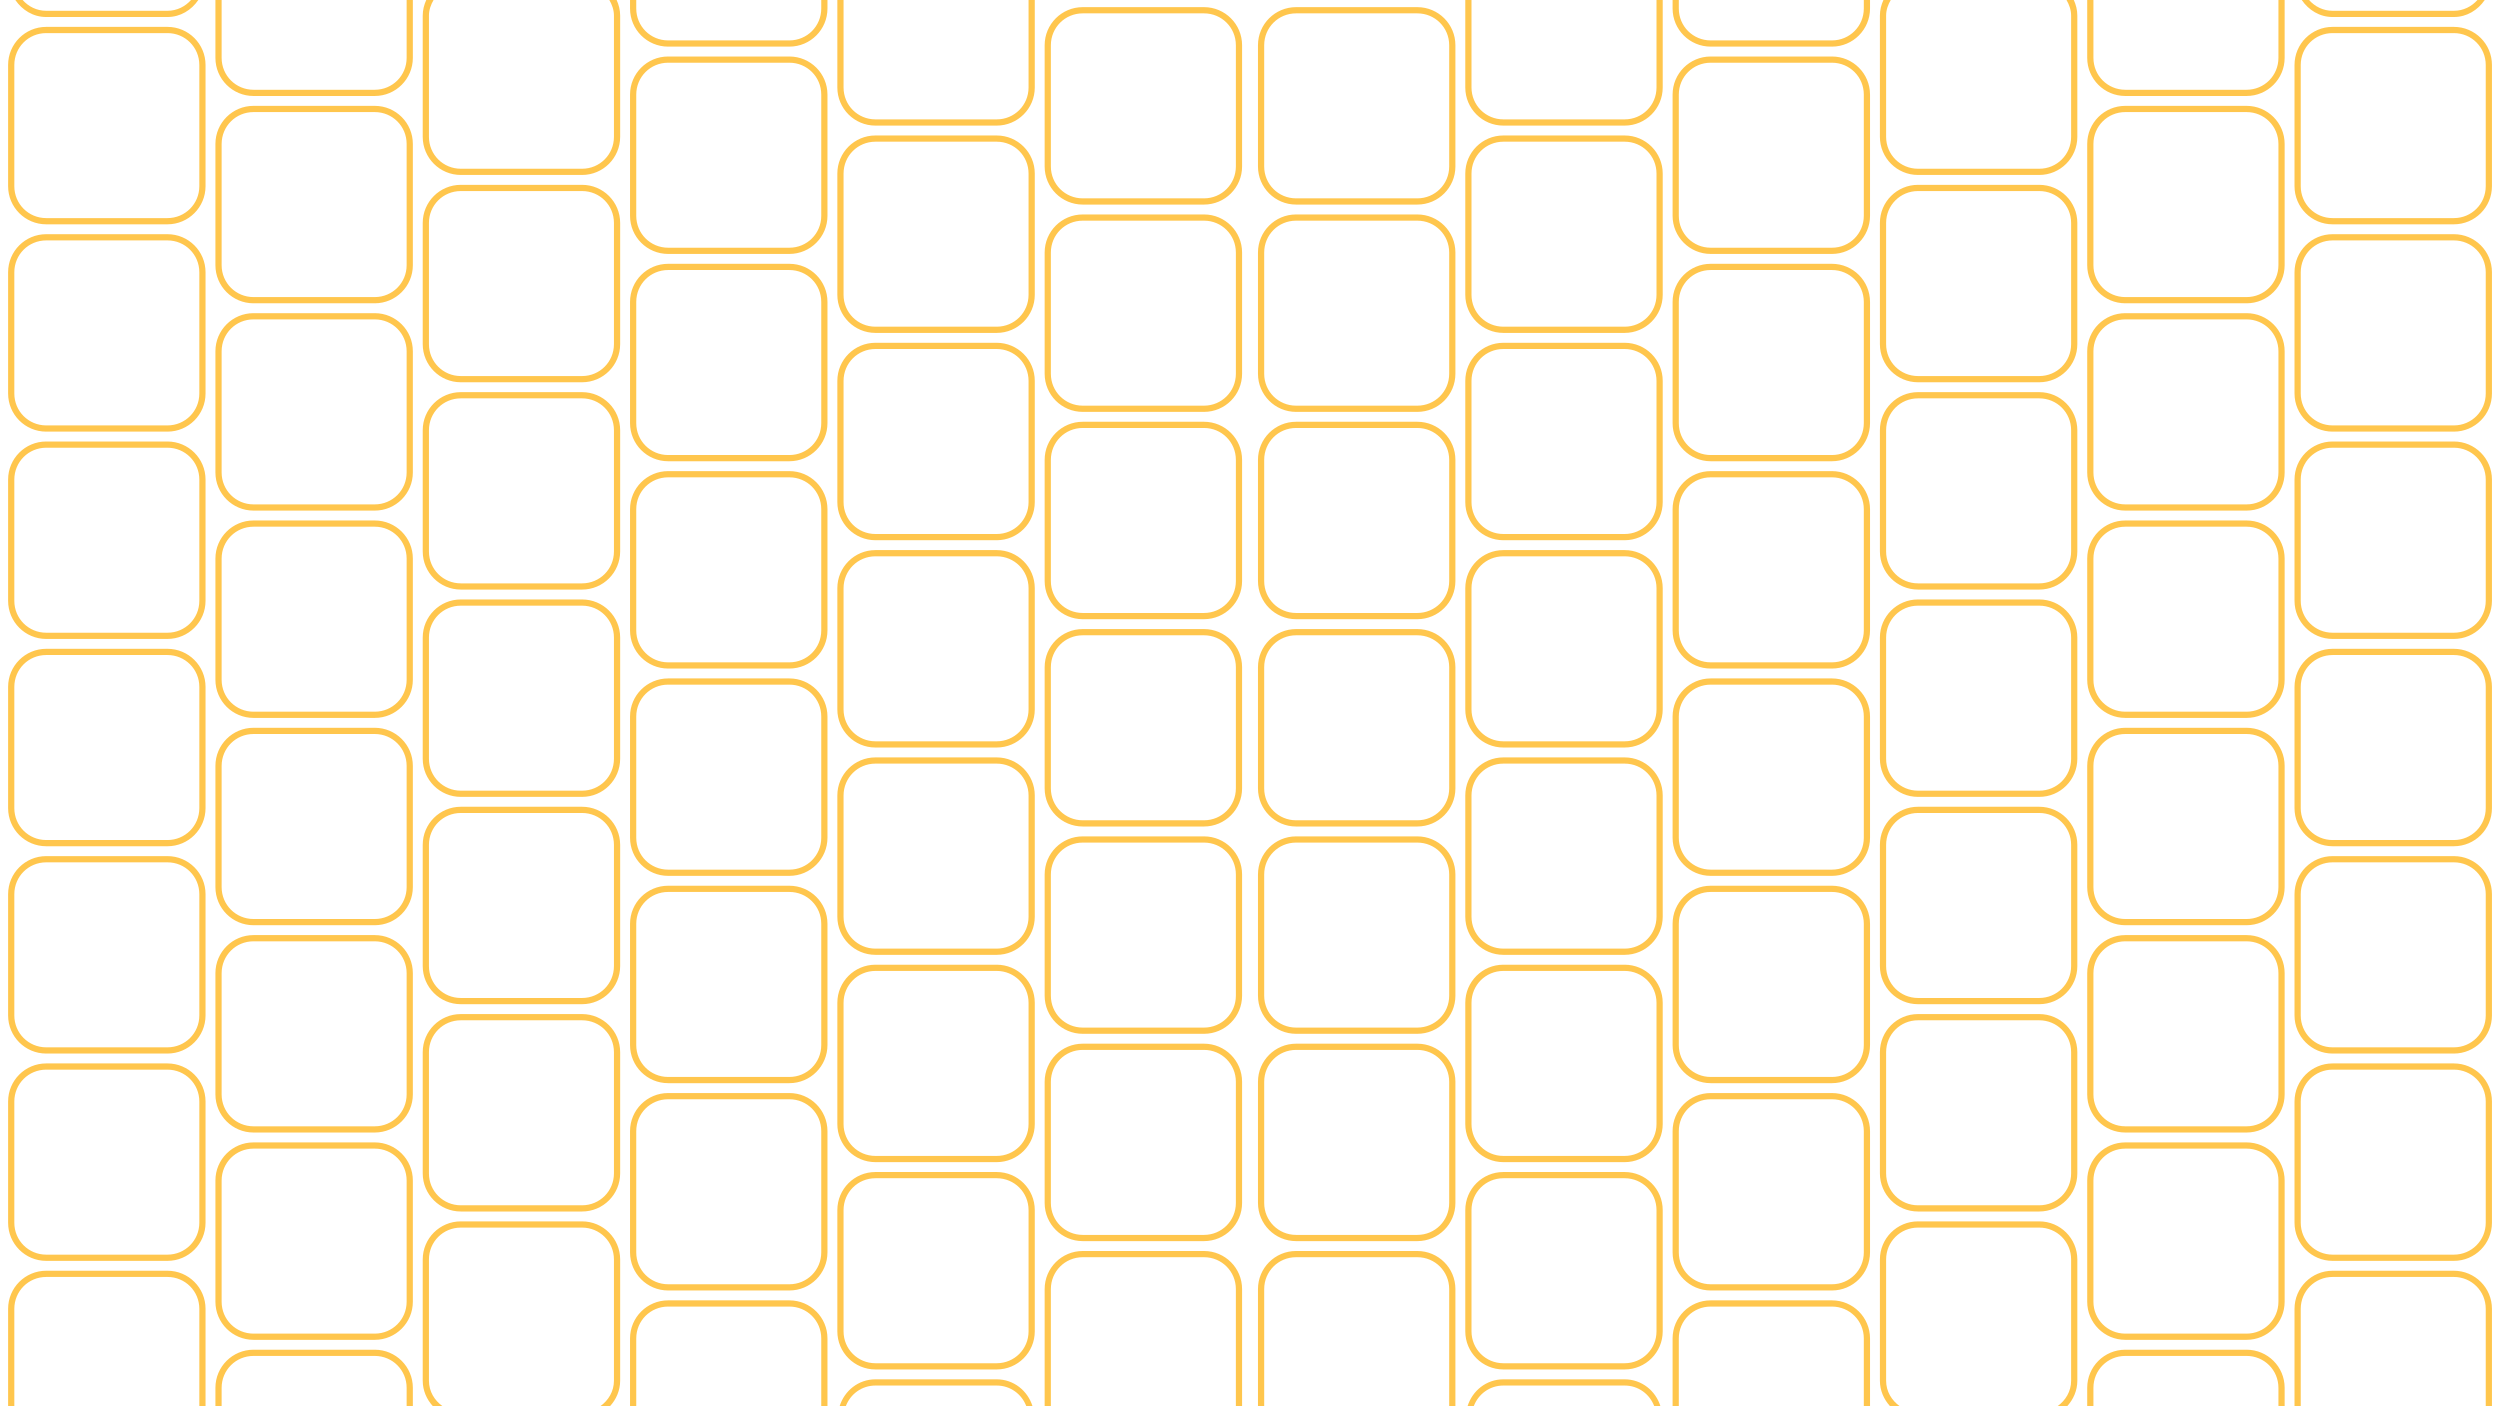 <?xml version="1.0" encoding="UTF-8" standalone="no"?>
<!-- Created with Inkscape (http://www.inkscape.org/) -->

<svg
   width="1920"
   height="1080"
   viewBox="0 0 508 285.75"
   version="1.1"
   id="svg1"
   sodipodi:docname="tilebg.svg"
   inkscape:version="1.3 (0e150ed6c4, 2023-07-21)"
   xmlns:inkscape="http://www.inkscape.org/namespaces/inkscape"
   xmlns:sodipodi="http://sodipodi.sourceforge.net/DTD/sodipodi-0.dtd"
   xmlns="http://www.w3.org/2000/svg"
   xmlns:svg="http://www.w3.org/2000/svg">
  <sodipodi:namedview
     id="namedview1"
     pagecolor="#ffffff"
     bordercolor="#999999"
     borderopacity="1"
     inkscape:showpageshadow="2"
     inkscape:pageopacity="0"
     inkscape:pagecheckerboard="0"
     inkscape:deskcolor="#d1d1d1"
     inkscape:document-units="mm"
     inkscape:zoom="0.36569515"
     inkscape:cx="1132.0905"
     inkscape:cy="605.69576"
     inkscape:window-width="1920"
     inkscape:window-height="1017"
     inkscape:window-x="-8"
     inkscape:window-y="-8"
     inkscape:window-maximized="1"
     inkscape:current-layer="layer1" />
  <defs
     id="defs1" />
  <g
     inkscape:label="Lager 1"
     inkscape:groupmode="layer"
     id="layer1">
    <g
       id="g3089"
       transform="matrix(0.775,0,0,0.775,-148.572,-71.94)"
       style="fill:#ffc64d;fill-opacity:1" />
    <g
       id="g3089-8"
       transform="matrix(-0.775,0,0,0.775,640.968,-68.359)"
       style="fill:#ffc64d;fill-opacity:1">
      <path
         id="use3089-8"
         style="color:#000000;fill:#ffc64d;fill-opacity:1;stroke-width:2.624;-inkscape-stroke:none"
         d="M 823.04 88.203 C 821.241 90.832 818.368 92.666 814.94 92.666 L 783.152 92.666 C 779.725 92.666 776.852 90.832 775.053 88.203 L 776.967 88.203 C 778.493 89.915 780.658 91.036 783.152 91.036 L 814.94 91.036 C 817.435 91.036 819.6 89.915 821.126 88.203 L 823.04 88.203 z M 770.575 88.203 L 770.575 103.378 C 770.575 108.899 766.106 113.373 760.585 113.373 L 728.798 113.373 C 723.277 113.373 718.808 108.899 718.808 103.378 L 718.808 88.203 L 720.438 88.203 L 720.438 103.378 C 720.438 108.024 724.152 111.743 728.798 111.743 L 760.585 111.743 C 765.231 111.743 768.945 108.024 768.945 103.378 L 768.945 88.203 L 770.575 88.203 z M 715.295 88.203 C 715.865 89.46 716.22 90.831 716.22 92.302 L 716.22 124.085 C 716.22 129.606 711.751 134.079 706.231 134.079 L 674.442 134.079 C 668.922 134.079 664.453 129.606 664.453 124.085 L 664.453 92.302 C 664.453 90.831 664.808 89.46 665.378 88.203 L 667.295 88.203 C 666.593 89.429 666.083 90.776 666.083 92.302 L 666.083 124.085 C 666.083 128.73 669.797 132.449 674.442 132.449 L 706.231 132.449 C 710.876 132.449 714.59 128.73 714.59 124.085 L 714.59 92.302 C 714.59 90.776 714.08 89.429 713.378 88.203 L 715.295 88.203 z M 661.865 88.203 L 661.865 90.436 C 661.865 95.957 657.397 100.431 651.876 100.431 L 620.088 100.431 C 614.567 100.431 610.099 95.957 610.099 90.436 L 610.099 88.203 L 611.728 88.203 L 611.728 90.436 C 611.728 95.082 615.442 98.801 620.088 98.801 L 651.876 98.801 C 656.522 98.801 660.235 95.082 660.235 90.436 L 660.235 88.203 L 661.865 88.203 z M 607.51 88.203 L 607.51 111.143 C 607.51 116.664 603.041 121.138 597.521 121.138 L 565.733 121.138 C 560.212 121.138 555.743 116.664 555.743 111.143 L 555.743 88.203 L 557.374 88.203 L 557.374 111.143 C 557.374 115.789 561.087 119.508 565.733 119.508 L 597.521 119.508 C 602.166 119.508 605.88 115.789 605.88 111.143 L 605.88 88.203 L 607.51 88.203 z M 442.868 88.203 L 442.868 111.143 C 442.868 116.664 438.399 121.138 432.878 121.138 L 401.091 121.138 C 395.57 121.138 391.101 116.664 391.101 111.143 L 391.101 88.203 L 392.731 88.203 L 392.731 111.143 C 392.731 115.789 396.445 119.508 401.091 119.508 L 432.878 119.508 C 437.524 119.508 441.238 115.789 441.238 111.143 L 441.238 88.203 L 442.868 88.203 z M 388.513 88.203 L 388.513 90.436 C 388.513 95.957 384.044 100.431 378.523 100.431 L 346.735 100.431 C 341.214 100.431 336.746 95.957 336.746 90.436 L 336.746 88.203 L 338.376 88.203 L 338.376 90.436 C 338.376 95.082 342.09 98.801 346.735 98.801 L 378.523 98.801 C 383.169 98.801 386.883 95.082 386.883 90.436 L 386.883 88.203 L 388.513 88.203 z M 333.233 88.203 C 333.803 89.46 334.158 90.831 334.158 92.302 L 334.158 124.085 C 334.158 129.606 329.69 134.079 324.169 134.079 L 292.381 134.079 C 286.86 134.079 282.392 129.606 282.392 124.085 L 282.392 92.302 C 282.392 90.831 282.747 89.46 283.316 88.203 L 285.233 88.203 C 284.531 89.429 284.021 90.776 284.021 92.302 L 284.021 124.085 C 284.021 128.73 287.735 132.449 292.381 132.449 L 324.169 132.449 C 328.815 132.449 332.528 128.73 332.528 124.085 L 332.528 92.302 C 332.528 90.776 332.018 89.429 331.316 88.203 L 333.233 88.203 z M 279.803 88.203 L 279.803 103.378 C 279.803 108.899 275.334 113.373 269.813 113.373 L 238.026 113.373 C 232.505 113.373 228.036 108.899 228.036 103.378 L 228.036 88.203 L 229.666 88.203 L 229.666 103.378 C 229.666 108.024 233.38 111.743 238.026 111.743 L 269.813 111.743 C 274.459 111.743 278.173 108.024 278.173 103.378 L 278.173 88.203 L 279.803 88.203 z M 223.558 88.203 C 221.759 90.832 218.886 92.666 215.459 92.666 L 183.671 92.666 C 180.243 92.666 177.37 90.832 175.571 88.203 L 177.485 88.203 C 179.011 89.915 181.176 91.036 183.671 91.036 L 215.459 91.036 C 217.953 91.036 220.118 89.915 221.644 88.203 L 223.558 88.203 z M 543.166 90.077 C 548.687 90.077 553.155 94.546 553.155 100.067 L 553.155 131.85 C 553.155 137.371 548.687 141.844 543.166 141.844 L 511.378 141.844 C 505.857 141.844 501.389 137.371 501.389 131.85 L 501.389 100.067 C 501.389 94.546 505.857 90.077 511.378 90.077 L 543.166 90.077 z M 487.233 90.077 C 492.754 90.077 497.223 94.546 497.223 100.067 L 497.223 131.85 C 497.223 137.371 492.754 141.844 487.233 141.844 L 455.445 141.844 C 449.924 141.844 445.456 137.371 445.456 131.85 L 445.456 100.067 C 445.456 94.546 449.924 90.077 455.445 90.077 L 487.233 90.077 z M 543.166 91.708 L 511.378 91.708 C 506.732 91.708 503.018 95.421 503.018 100.067 L 503.018 131.85 C 503.018 136.496 506.732 140.214 511.378 140.214 L 543.166 140.214 C 547.812 140.214 551.525 136.496 551.525 131.85 L 551.525 100.067 C 551.525 95.421 547.812 91.708 543.166 91.708 z M 487.233 91.708 L 455.445 91.708 C 450.8 91.708 447.086 95.421 447.086 100.067 L 447.086 131.85 C 447.086 136.496 450.8 140.214 455.445 140.214 L 487.233 140.214 C 491.879 140.214 495.593 136.496 495.593 131.85 L 495.593 100.067 C 495.593 95.421 491.879 91.708 487.233 91.708 z M 814.94 95.254 C 820.461 95.254 824.93 99.723 824.93 105.243 L 824.93 137.026 C 824.93 142.547 820.461 147.021 814.94 147.021 L 783.152 147.021 C 777.632 147.021 773.163 142.547 773.163 137.026 L 773.163 105.243 C 773.163 99.723 777.632 95.254 783.152 95.254 L 814.94 95.254 z M 215.459 95.254 C 220.98 95.254 225.448 99.723 225.448 105.243 L 225.448 137.026 C 225.448 142.547 220.98 147.021 215.459 147.021 L 183.671 147.021 C 178.15 147.021 173.682 142.547 173.682 137.026 L 173.682 105.243 C 173.682 99.723 178.15 95.254 183.671 95.254 L 215.459 95.254 z M 814.94 96.884 L 783.152 96.884 C 778.507 96.884 774.793 100.598 774.793 105.243 L 774.793 137.026 C 774.793 141.672 778.507 145.391 783.152 145.391 L 814.94 145.391 C 819.586 145.391 823.3 141.672 823.3 137.026 L 823.3 105.243 C 823.3 100.598 819.586 96.884 814.94 96.884 z M 215.459 96.884 L 183.671 96.884 C 179.025 96.884 175.311 100.598 175.311 105.243 L 175.311 137.026 C 175.311 141.672 179.025 145.391 183.671 145.391 L 215.459 145.391 C 220.104 145.391 223.818 141.672 223.818 137.026 L 223.818 105.243 C 223.818 100.598 220.104 96.884 215.459 96.884 z M 651.876 103.019 C 657.397 103.019 661.865 107.488 661.865 113.009 L 661.865 144.792 C 661.865 150.312 657.397 154.786 651.876 154.786 L 620.088 154.786 C 614.567 154.786 610.099 150.312 610.099 144.792 L 610.099 113.009 C 610.099 107.488 614.567 103.019 620.088 103.019 L 651.876 103.019 z M 378.523 103.019 C 384.044 103.019 388.513 107.488 388.513 113.009 L 388.513 144.792 C 388.513 150.312 384.044 154.786 378.523 154.786 L 346.735 154.786 C 341.214 154.786 336.746 150.312 336.746 144.792 L 336.746 113.009 C 336.746 107.488 341.214 103.019 346.735 103.019 L 378.523 103.019 z M 651.876 104.649 L 620.088 104.649 C 615.442 104.649 611.728 108.363 611.728 113.009 L 611.728 144.792 C 611.728 149.437 615.442 153.156 620.088 153.156 L 651.876 153.156 C 656.522 153.156 660.235 149.437 660.235 144.792 L 660.235 113.009 C 660.235 108.363 656.522 104.649 651.876 104.649 z M 378.523 104.649 L 346.735 104.649 C 342.09 104.649 338.376 108.363 338.376 113.009 L 338.376 144.792 C 338.376 149.437 342.09 153.156 346.735 153.156 L 378.523 153.156 C 383.169 153.156 386.883 149.437 386.883 144.792 L 386.883 113.009 C 386.883 108.363 383.169 104.649 378.523 104.649 z M 760.585 115.961 C 766.106 115.961 770.575 120.429 770.575 125.95 L 770.575 157.733 C 770.575 163.254 766.106 167.728 760.585 167.728 L 728.798 167.728 C 723.277 167.728 718.808 163.254 718.808 157.733 L 718.808 125.95 C 718.808 120.429 723.277 115.961 728.798 115.961 L 760.585 115.961 z M 269.813 115.961 C 275.334 115.961 279.803 120.429 279.803 125.95 L 279.803 157.733 C 279.803 163.254 275.334 167.728 269.813 167.728 L 238.026 167.728 C 232.505 167.728 228.036 163.254 228.036 157.733 L 228.036 125.95 C 228.036 120.429 232.505 115.961 238.026 115.961 L 269.813 115.961 z M 760.585 117.591 L 728.798 117.591 C 724.152 117.591 720.438 121.305 720.438 125.95 L 720.438 157.733 C 720.438 162.379 724.152 166.098 728.798 166.098 L 760.585 166.098 C 765.231 166.098 768.945 162.379 768.945 157.733 L 768.945 125.95 C 768.945 121.305 765.231 117.591 760.585 117.591 z M 269.813 117.591 L 238.026 117.591 C 233.38 117.591 229.666 121.305 229.666 125.95 L 229.666 157.733 C 229.666 162.379 233.38 166.098 238.026 166.098 L 269.813 166.098 C 274.459 166.098 278.173 162.379 278.173 157.733 L 278.173 125.95 C 278.173 121.305 274.459 117.591 269.813 117.591 z M 597.521 123.726 C 603.041 123.726 607.51 128.195 607.51 133.716 L 607.51 165.498 C 607.51 171.019 603.041 175.493 597.521 175.493 L 565.733 175.493 C 560.212 175.493 555.743 171.019 555.743 165.498 L 555.743 133.716 C 555.743 128.195 560.212 123.726 565.733 123.726 L 597.521 123.726 z M 432.878 123.726 C 438.399 123.726 442.868 128.195 442.868 133.716 L 442.868 165.498 C 442.868 171.019 438.399 175.493 432.878 175.493 L 401.091 175.493 C 395.57 175.493 391.101 171.019 391.101 165.498 L 391.101 133.716 C 391.101 128.195 395.57 123.726 401.091 123.726 L 432.878 123.726 z M 597.521 125.356 L 565.733 125.356 C 561.087 125.356 557.374 129.07 557.374 133.716 L 557.374 165.498 C 557.374 170.144 561.087 173.863 565.733 173.863 L 597.521 173.863 C 602.166 173.863 605.88 170.144 605.88 165.498 L 605.88 133.716 C 605.88 129.07 602.166 125.356 597.521 125.356 z M 432.878 125.356 L 401.091 125.356 C 396.445 125.356 392.731 129.07 392.731 133.716 L 392.731 165.498 C 392.731 170.144 396.445 173.863 401.091 173.863 L 432.878 173.863 C 437.524 173.863 441.238 170.144 441.238 165.498 L 441.238 133.716 C 441.238 129.07 437.524 125.356 432.878 125.356 z M 706.231 136.668 C 711.751 136.668 716.22 141.136 716.22 146.657 L 716.22 178.439 C 716.22 183.96 711.751 188.434 706.231 188.434 L 674.442 188.434 C 668.922 188.434 664.453 183.96 664.453 178.439 L 664.453 146.657 C 664.453 141.136 668.922 136.668 674.442 136.668 L 706.231 136.668 z M 324.169 136.668 C 329.69 136.668 334.158 141.136 334.158 146.657 L 334.158 178.439 C 334.158 183.96 329.69 188.434 324.169 188.434 L 292.381 188.434 C 286.86 188.434 282.392 183.96 282.392 178.439 L 282.392 146.657 C 282.392 141.136 286.86 136.668 292.381 136.668 L 324.169 136.668 z M 706.231 138.298 L 674.442 138.298 C 669.797 138.298 666.083 142.011 666.083 146.657 L 666.083 178.439 C 666.083 183.085 669.797 186.804 674.442 186.804 L 706.231 186.804 C 710.876 186.804 714.59 183.085 714.59 178.439 L 714.59 146.657 C 714.59 142.011 710.876 138.298 706.231 138.298 z M 324.169 138.298 L 292.381 138.298 C 287.735 138.298 284.021 142.011 284.021 146.657 L 284.021 178.439 C 284.021 183.085 287.735 186.804 292.381 186.804 L 324.169 186.804 C 328.815 186.804 332.528 183.085 332.528 178.439 L 332.528 146.657 C 332.528 142.011 328.815 138.298 324.169 138.298 z M 543.166 144.433 C 548.687 144.433 553.155 148.901 553.155 154.422 L 553.155 186.205 C 553.155 191.726 548.687 196.199 543.166 196.199 L 511.378 196.199 C 505.857 196.199 501.389 191.726 501.389 186.205 L 501.389 154.422 C 501.389 148.901 505.857 144.433 511.378 144.433 L 543.166 144.433 z M 487.233 144.433 C 492.754 144.433 497.223 148.901 497.223 154.422 L 497.223 186.205 C 497.223 191.726 492.754 196.199 487.233 196.199 L 455.445 196.199 C 449.924 196.199 445.456 191.726 445.456 186.205 L 445.456 154.422 C 445.456 148.901 449.924 144.433 455.445 144.433 L 487.233 144.433 z M 543.166 146.062 L 511.378 146.062 C 506.732 146.062 503.018 149.776 503.018 154.422 L 503.018 186.205 C 503.018 190.851 506.732 194.569 511.378 194.569 L 543.166 194.569 C 547.812 194.569 551.525 190.851 551.525 186.205 L 551.525 154.422 C 551.525 149.776 547.812 146.062 543.166 146.062 z M 487.233 146.062 L 455.445 146.062 C 450.8 146.062 447.086 149.776 447.086 154.422 L 447.086 186.205 C 447.086 190.851 450.8 194.569 455.445 194.569 L 487.233 194.569 C 491.879 194.569 495.593 190.851 495.593 186.205 L 495.593 154.422 C 495.593 149.776 491.879 146.062 487.233 146.062 z M 814.94 149.609 C 820.461 149.609 824.93 154.078 824.93 159.599 L 824.93 191.382 C 824.93 196.902 820.461 201.376 814.94 201.376 L 783.152 201.376 C 777.632 201.376 773.163 196.902 773.163 191.382 L 773.163 159.599 C 773.163 154.078 777.632 149.609 783.152 149.609 L 814.94 149.609 z M 215.459 149.609 C 220.98 149.609 225.448 154.078 225.448 159.599 L 225.448 191.382 C 225.448 196.902 220.98 201.376 215.459 201.376 L 183.671 201.376 C 178.15 201.376 173.682 196.902 173.682 191.382 L 173.682 159.599 C 173.682 154.078 178.15 149.609 183.671 149.609 L 215.459 149.609 z M 814.94 151.239 L 783.152 151.239 C 778.507 151.239 774.793 154.953 774.793 159.599 L 774.793 191.382 C 774.793 196.027 778.507 199.746 783.152 199.746 L 814.94 199.746 C 819.586 199.746 823.3 196.027 823.3 191.382 L 823.3 159.599 C 823.3 154.953 819.586 151.239 814.94 151.239 z M 215.459 151.239 L 183.671 151.239 C 179.025 151.239 175.311 154.953 175.311 159.599 L 175.311 191.382 C 175.311 196.027 179.025 199.746 183.671 199.746 L 215.459 199.746 C 220.104 199.746 223.818 196.027 223.818 191.382 L 223.818 159.599 C 223.818 154.953 220.104 151.239 215.459 151.239 z M 651.876 157.374 C 657.397 157.374 661.865 161.843 661.865 167.363 L 661.865 199.146 C 661.865 204.667 657.397 209.141 651.876 209.141 L 620.088 209.141 C 614.567 209.141 610.099 204.667 610.099 199.146 L 610.099 167.363 C 610.099 161.843 614.567 157.374 620.088 157.374 L 651.876 157.374 z M 378.523 157.374 C 384.044 157.374 388.513 161.843 388.513 167.363 L 388.513 199.146 C 388.513 204.667 384.044 209.141 378.523 209.141 L 346.735 209.141 C 341.214 209.141 336.746 204.667 336.746 199.146 L 336.746 167.363 C 336.746 161.843 341.214 157.374 346.735 157.374 L 378.523 157.374 z M 651.876 159.004 L 620.088 159.004 C 615.442 159.004 611.728 162.718 611.728 167.363 L 611.728 199.146 C 611.728 203.792 615.442 207.511 620.088 207.511 L 651.876 207.511 C 656.522 207.511 660.235 203.792 660.235 199.146 L 660.235 167.363 C 660.235 162.718 656.522 159.004 651.876 159.004 z M 378.523 159.004 L 346.735 159.004 C 342.09 159.004 338.376 162.718 338.376 167.363 L 338.376 199.146 C 338.376 203.792 342.09 207.511 346.735 207.511 L 378.523 207.511 C 383.169 207.511 386.883 203.792 386.883 199.146 L 386.883 167.363 C 386.883 162.718 383.169 159.004 378.523 159.004 z M 760.585 170.316 C 766.106 170.316 770.575 174.784 770.575 180.305 L 770.575 212.088 C 770.575 217.609 766.106 222.082 760.585 222.082 L 728.798 222.082 C 723.277 222.082 718.808 217.609 718.808 212.088 L 718.808 180.305 C 718.808 174.784 723.277 170.316 728.798 170.316 L 760.585 170.316 z M 269.813 170.316 C 275.334 170.316 279.803 174.784 279.803 180.305 L 279.803 212.088 C 279.803 217.609 275.334 222.082 269.813 222.082 L 238.026 222.082 C 232.505 222.082 228.036 217.609 228.036 212.088 L 228.036 180.305 C 228.036 174.784 232.505 170.316 238.026 170.316 L 269.813 170.316 z M 760.585 171.946 L 728.798 171.946 C 724.152 171.946 720.438 175.659 720.438 180.305 L 720.438 212.088 C 720.438 216.734 724.152 220.453 728.798 220.453 L 760.585 220.453 C 765.231 220.453 768.945 216.734 768.945 212.088 L 768.945 180.305 C 768.945 175.659 765.231 171.946 760.585 171.946 z M 269.813 171.946 L 238.026 171.946 C 233.38 171.946 229.666 175.659 229.666 180.305 L 229.666 212.088 C 229.666 216.734 233.38 220.453 238.026 220.453 L 269.813 220.453 C 274.459 220.453 278.173 216.734 278.173 212.088 L 278.173 180.305 C 278.173 175.659 274.459 171.946 269.813 171.946 z M 597.521 178.081 C 603.041 178.081 607.51 182.549 607.51 188.07 L 607.51 219.853 C 607.51 225.374 603.041 229.848 597.521 229.848 L 565.733 229.848 C 560.212 229.848 555.743 225.374 555.743 219.853 L 555.743 188.07 C 555.743 182.549 560.212 178.081 565.733 178.081 L 597.521 178.081 z M 432.878 178.081 C 438.399 178.081 442.868 182.549 442.868 188.07 L 442.868 219.853 C 442.868 225.374 438.399 229.848 432.878 229.848 L 401.091 229.848 C 395.57 229.848 391.101 225.374 391.101 219.853 L 391.101 188.07 C 391.101 182.549 395.57 178.081 401.091 178.081 L 432.878 178.081 z M 597.521 179.711 L 565.733 179.711 C 561.087 179.711 557.374 183.425 557.374 188.07 L 557.374 219.853 C 557.374 224.499 561.087 228.217 565.733 228.217 L 597.521 228.217 C 602.166 228.217 605.88 224.499 605.88 219.853 L 605.88 188.07 C 605.88 183.425 602.166 179.711 597.521 179.711 z M 432.878 179.711 L 401.091 179.711 C 396.445 179.711 392.731 183.425 392.731 188.07 L 392.731 219.853 C 392.731 224.499 396.445 228.217 401.091 228.217 L 432.878 228.217 C 437.524 228.217 441.238 224.499 441.238 219.853 L 441.238 188.07 C 441.238 183.425 437.524 179.711 432.878 179.711 z M 706.231 191.022 C 711.751 191.022 716.22 195.491 716.22 201.012 L 716.22 232.795 C 716.22 238.316 711.751 242.789 706.231 242.789 L 674.442 242.789 C 668.922 242.789 664.453 238.316 664.453 232.795 L 664.453 201.012 C 664.453 195.491 668.922 191.022 674.442 191.022 L 706.231 191.022 z M 324.169 191.022 C 329.69 191.022 334.158 195.491 334.158 201.012 L 334.158 232.795 C 334.158 238.316 329.69 242.789 324.169 242.789 L 292.381 242.789 C 286.86 242.789 282.392 238.316 282.392 232.795 L 282.392 201.012 C 282.392 195.491 286.86 191.022 292.381 191.022 L 324.169 191.022 z M 706.231 192.652 L 674.442 192.652 C 669.797 192.652 666.083 196.366 666.083 201.012 L 666.083 232.795 C 666.083 237.441 669.797 241.16 674.442 241.16 L 706.231 241.16 C 710.876 241.16 714.59 237.441 714.59 232.795 L 714.59 201.012 C 714.59 196.366 710.876 192.652 706.231 192.652 z M 324.169 192.652 L 292.381 192.652 C 287.735 192.652 284.021 196.366 284.021 201.012 L 284.021 232.795 C 284.021 237.441 287.735 241.16 292.381 241.16 L 324.169 241.16 C 328.815 241.16 332.528 237.441 332.528 232.795 L 332.528 201.012 C 332.528 196.366 328.815 192.652 324.169 192.652 z M 543.166 198.788 C 548.687 198.788 553.155 203.256 553.155 208.777 L 553.155 240.559 C 553.155 246.08 548.687 250.554 543.166 250.554 L 511.378 250.554 C 505.857 250.554 501.389 246.08 501.389 240.559 L 501.389 208.777 C 501.389 203.256 505.857 198.788 511.378 198.788 L 543.166 198.788 z M 487.233 198.788 C 492.754 198.788 497.223 203.256 497.223 208.777 L 497.223 240.559 C 497.223 246.08 492.754 250.554 487.233 250.554 L 455.445 250.554 C 449.924 250.554 445.456 246.08 445.456 240.559 L 445.456 208.777 C 445.456 203.256 449.924 198.788 455.445 198.788 L 487.233 198.788 z M 543.166 200.417 L 511.378 200.417 C 506.732 200.417 503.018 204.131 503.018 208.777 L 503.018 240.559 C 503.018 245.205 506.732 248.924 511.378 248.924 L 543.166 248.924 C 547.812 248.924 551.525 245.205 551.525 240.559 L 551.525 208.777 C 551.525 204.131 547.812 200.417 543.166 200.417 z M 487.233 200.417 L 455.445 200.417 C 450.8 200.417 447.086 204.131 447.086 208.777 L 447.086 240.559 C 447.086 245.205 450.8 248.924 455.445 248.924 L 487.233 248.924 C 491.879 248.924 495.593 245.205 495.593 240.559 L 495.593 208.777 C 495.593 204.131 491.879 200.417 487.233 200.417 z M 814.94 203.964 C 820.461 203.964 824.93 208.433 824.93 213.953 L 824.93 245.736 C 824.93 251.257 820.461 255.731 814.94 255.731 L 783.152 255.731 C 777.632 255.731 773.163 251.257 773.163 245.736 L 773.163 213.953 C 773.163 208.433 777.632 203.964 783.152 203.964 L 814.94 203.964 z M 215.459 203.964 C 220.98 203.964 225.448 208.433 225.448 213.953 L 225.448 245.736 C 225.448 251.257 220.98 255.731 215.459 255.731 L 183.671 255.731 C 178.15 255.731 173.682 251.257 173.682 245.736 L 173.682 213.953 C 173.682 208.433 178.15 203.964 183.671 203.964 L 215.459 203.964 z M 814.94 205.594 L 783.152 205.594 C 778.507 205.594 774.793 209.308 774.793 213.953 L 774.793 245.736 C 774.793 250.382 778.507 254.101 783.152 254.101 L 814.94 254.101 C 819.586 254.101 823.3 250.382 823.3 245.736 L 823.3 213.953 C 823.3 209.308 819.586 205.594 814.94 205.594 z M 215.459 205.594 L 183.671 205.594 C 179.025 205.594 175.311 209.308 175.311 213.953 L 175.311 245.736 C 175.311 250.382 179.025 254.101 183.671 254.101 L 215.459 254.101 C 220.104 254.101 223.818 250.382 223.818 245.736 L 223.818 213.953 C 223.818 209.308 220.104 205.594 215.459 205.594 z M 651.876 211.729 C 657.397 211.729 661.865 216.198 661.865 221.719 L 661.865 253.501 C 661.865 259.022 657.397 263.496 651.876 263.496 L 620.088 263.496 C 614.567 263.496 610.099 259.022 610.099 253.501 L 610.099 221.719 C 610.099 216.198 614.567 211.729 620.088 211.729 L 651.876 211.729 z M 378.523 211.729 C 384.044 211.729 388.513 216.198 388.513 221.719 L 388.513 253.501 C 388.513 259.022 384.044 263.496 378.523 263.496 L 346.735 263.496 C 341.214 263.496 336.746 259.022 336.746 253.501 L 336.746 221.719 C 336.746 216.198 341.214 211.729 346.735 211.729 L 378.523 211.729 z M 651.876 213.359 L 620.088 213.359 C 615.442 213.359 611.728 217.073 611.728 221.719 L 611.728 253.501 C 611.728 258.147 615.442 261.866 620.088 261.866 L 651.876 261.866 C 656.522 261.866 660.235 258.147 660.235 253.501 L 660.235 221.719 C 660.235 217.073 656.522 213.359 651.876 213.359 z M 378.523 213.359 L 346.735 213.359 C 342.09 213.359 338.376 217.073 338.376 221.719 L 338.376 253.501 C 338.376 258.147 342.09 261.866 346.735 261.866 L 378.523 261.866 C 383.169 261.866 386.883 258.147 386.883 253.501 L 386.883 221.719 C 386.883 217.073 383.169 213.359 378.523 213.359 z M 760.585 224.671 C 766.106 224.671 770.575 229.14 770.575 234.66 L 770.575 266.443 C 770.575 271.964 766.106 276.438 760.585 276.438 L 728.798 276.438 C 723.277 276.438 718.808 271.964 718.808 266.443 L 718.808 234.66 C 718.808 229.14 723.277 224.671 728.798 224.671 L 760.585 224.671 z M 269.813 224.671 C 275.334 224.671 279.803 229.14 279.803 234.66 L 279.803 266.443 C 279.803 271.964 275.334 276.438 269.813 276.438 L 238.026 276.438 C 232.505 276.438 228.036 271.964 228.036 266.443 L 228.036 234.66 C 228.036 229.14 232.505 224.671 238.026 224.671 L 269.813 224.671 z M 760.585 226.301 L 728.798 226.301 C 724.152 226.301 720.438 230.015 720.438 234.66 L 720.438 266.443 C 720.438 271.089 724.152 274.807 728.798 274.807 L 760.585 274.807 C 765.231 274.807 768.945 271.089 768.945 266.443 L 768.945 234.66 C 768.945 230.015 765.231 226.301 760.585 226.301 z M 269.813 226.301 L 238.026 226.301 C 233.38 226.301 229.666 230.015 229.666 234.66 L 229.666 266.443 C 229.666 271.089 233.38 274.807 238.026 274.807 L 269.813 274.807 C 274.459 274.807 278.173 271.089 278.173 266.443 L 278.173 234.66 C 278.173 230.015 274.459 226.301 269.813 226.301 z M 597.521 232.436 C 603.041 232.436 607.51 236.904 607.51 242.425 L 607.51 274.208 C 607.51 279.729 603.041 284.202 597.521 284.202 L 565.733 284.202 C 560.212 284.202 555.743 279.729 555.743 274.208 L 555.743 242.425 C 555.743 236.904 560.212 232.436 565.733 232.436 L 597.521 232.436 z M 432.878 232.436 C 438.399 232.436 442.868 236.904 442.868 242.425 L 442.868 274.208 C 442.868 279.729 438.399 284.202 432.878 284.202 L 401.091 284.202 C 395.57 284.202 391.101 279.729 391.101 274.208 L 391.101 242.425 C 391.101 236.904 395.57 232.436 401.091 232.436 L 432.878 232.436 z M 597.521 234.066 L 565.733 234.066 C 561.087 234.066 557.374 237.779 557.374 242.425 L 557.374 274.208 C 557.374 278.854 561.087 282.573 565.733 282.573 L 597.521 282.573 C 602.166 282.573 605.88 278.854 605.88 274.208 L 605.88 242.425 C 605.88 237.779 602.166 234.066 597.521 234.066 z M 432.878 234.066 L 401.091 234.066 C 396.445 234.066 392.731 237.779 392.731 242.425 L 392.731 274.208 C 392.731 278.854 396.445 282.573 401.091 282.573 L 432.878 282.573 C 437.524 282.573 441.238 278.854 441.238 274.208 L 441.238 242.425 C 441.238 237.779 437.524 234.066 432.878 234.066 z M 706.231 245.378 C 711.751 245.378 716.22 249.846 716.22 255.367 L 716.22 287.149 C 716.22 292.67 711.751 297.144 706.231 297.144 L 674.442 297.144 C 668.922 297.144 664.453 292.67 664.453 287.149 L 664.453 255.367 C 664.453 249.846 668.922 245.378 674.442 245.378 L 706.231 245.378 z M 324.169 245.378 C 329.69 245.378 334.158 249.846 334.158 255.367 L 334.158 287.149 C 334.158 292.67 329.69 297.144 324.169 297.144 L 292.381 297.144 C 286.86 297.144 282.392 292.67 282.392 287.149 L 282.392 255.367 C 282.392 249.846 286.86 245.378 292.381 245.378 L 324.169 245.378 z M 706.231 247.007 L 674.442 247.007 C 669.797 247.007 666.083 250.721 666.083 255.367 L 666.083 287.149 C 666.083 291.795 669.797 295.514 674.442 295.514 L 706.231 295.514 C 710.876 295.514 714.59 291.795 714.59 287.149 L 714.59 255.367 C 714.59 250.721 710.876 247.007 706.231 247.007 z M 324.169 247.007 L 292.381 247.007 C 287.735 247.007 284.021 250.721 284.021 255.367 L 284.021 287.149 C 284.021 291.795 287.735 295.514 292.381 295.514 L 324.169 295.514 C 328.815 295.514 332.528 291.795 332.528 287.149 L 332.528 255.367 C 332.528 250.721 328.815 247.007 324.169 247.007 z M 543.166 253.142 C 548.687 253.142 553.155 257.611 553.155 263.132 L 553.155 294.915 C 553.155 300.436 548.687 304.909 543.166 304.909 L 511.378 304.909 C 505.857 304.909 501.389 300.436 501.389 294.915 L 501.389 263.132 C 501.389 257.611 505.857 253.142 511.378 253.142 L 543.166 253.142 z M 487.233 253.142 C 492.754 253.142 497.223 257.611 497.223 263.132 L 497.223 294.915 C 497.223 300.436 492.754 304.909 487.233 304.909 L 455.445 304.909 C 449.924 304.909 445.456 300.436 445.456 294.915 L 445.456 263.132 C 445.456 257.611 449.924 253.142 455.445 253.142 L 487.233 253.142 z M 543.166 254.773 L 511.378 254.773 C 506.732 254.773 503.018 258.486 503.018 263.132 L 503.018 294.915 C 503.018 299.561 506.732 303.279 511.378 303.279 L 543.166 303.279 C 547.812 303.279 551.525 299.561 551.525 294.915 L 551.525 263.132 C 551.525 258.486 547.812 254.773 543.166 254.773 z M 487.233 254.773 L 455.445 254.773 C 450.8 254.773 447.086 258.486 447.086 263.132 L 447.086 294.915 C 447.086 299.561 450.8 303.279 455.445 303.279 L 487.233 303.279 C 491.879 303.279 495.593 299.561 495.593 294.915 L 495.593 263.132 C 495.593 258.486 491.879 254.773 487.233 254.773 z M 814.94 258.319 C 820.461 258.319 824.93 262.788 824.93 268.309 L 824.93 300.091 C 824.93 305.612 820.461 310.085 814.94 310.085 L 783.152 310.085 C 777.632 310.085 773.163 305.612 773.163 300.091 L 773.163 268.309 C 773.163 262.788 777.632 258.319 783.152 258.319 L 814.94 258.319 z M 215.459 258.319 C 220.98 258.319 225.448 262.788 225.448 268.309 L 225.448 300.091 C 225.448 305.612 220.98 310.085 215.459 310.085 L 183.671 310.085 C 178.15 310.085 173.682 305.612 173.682 300.091 L 173.682 268.309 C 173.682 262.788 178.15 258.319 183.671 258.319 L 215.459 258.319 z M 814.94 259.949 L 783.152 259.949 C 778.507 259.949 774.793 263.663 774.793 268.309 L 774.793 300.091 C 774.793 304.737 778.507 308.456 783.152 308.456 L 814.94 308.456 C 819.586 308.456 823.3 304.737 823.3 300.091 L 823.3 268.309 C 823.3 263.663 819.586 259.949 814.94 259.949 z M 215.459 259.949 L 183.671 259.949 C 179.025 259.949 175.311 263.663 175.311 268.309 L 175.311 300.091 C 175.311 304.737 179.025 308.456 183.671 308.456 L 215.459 308.456 C 220.104 308.456 223.818 304.737 223.818 300.091 L 223.818 268.309 C 223.818 263.663 220.104 259.949 215.459 259.949 z M 651.876 266.084 C 657.397 266.084 661.865 270.553 661.865 276.074 L 661.865 307.856 C 661.865 313.377 657.397 317.851 651.876 317.851 L 620.088 317.851 C 614.567 317.851 610.099 313.377 610.099 307.856 L 610.099 276.074 C 610.099 270.553 614.567 266.084 620.088 266.084 L 651.876 266.084 z M 378.523 266.084 C 384.044 266.084 388.513 270.553 388.513 276.074 L 388.513 307.856 C 388.513 313.377 384.044 317.851 378.523 317.851 L 346.735 317.851 C 341.214 317.851 336.746 313.377 336.746 307.856 L 336.746 276.074 C 336.746 270.553 341.214 266.084 346.735 266.084 L 378.523 266.084 z M 651.876 267.714 L 620.088 267.714 C 615.442 267.714 611.728 271.428 611.728 276.074 L 611.728 307.856 C 611.728 312.502 615.442 316.221 620.088 316.221 L 651.876 316.221 C 656.522 316.221 660.235 312.502 660.235 307.856 L 660.235 276.074 C 660.235 271.428 656.522 267.714 651.876 267.714 z M 378.523 267.714 L 346.735 267.714 C 342.09 267.714 338.376 271.428 338.376 276.074 L 338.376 307.856 C 338.376 312.502 342.09 316.221 346.735 316.221 L 378.523 316.221 C 383.169 316.221 386.883 312.502 386.883 307.856 L 386.883 276.074 C 386.883 271.428 383.169 267.714 378.523 267.714 z M 760.585 279.026 C 766.106 279.026 770.575 283.494 770.575 289.015 L 770.575 320.798 C 770.575 326.319 766.106 330.792 760.585 330.792 L 728.798 330.792 C 723.277 330.792 718.808 326.319 718.808 320.798 L 718.808 289.015 C 718.808 283.494 723.277 279.026 728.798 279.026 L 760.585 279.026 z M 269.813 279.026 C 275.334 279.026 279.803 283.494 279.803 289.015 L 279.803 320.798 C 279.803 326.319 275.334 330.792 269.813 330.792 L 238.026 330.792 C 232.505 330.792 228.036 326.319 228.036 320.798 L 228.036 289.015 C 228.036 283.494 232.505 279.026 238.026 279.026 L 269.813 279.026 z M 760.585 280.656 L 728.798 280.656 C 724.152 280.656 720.438 284.369 720.438 289.015 L 720.438 320.798 C 720.438 325.444 724.152 329.163 728.798 329.163 L 760.585 329.163 C 765.231 329.163 768.945 325.444 768.945 320.798 L 768.945 289.015 C 768.945 284.369 765.231 280.656 760.585 280.656 z M 269.813 280.656 L 238.026 280.656 C 233.38 280.656 229.666 284.369 229.666 289.015 L 229.666 320.798 C 229.666 325.444 233.38 329.163 238.026 329.163 L 269.813 329.163 C 274.459 329.163 278.173 325.444 278.173 320.798 L 278.173 289.015 C 278.173 284.369 274.459 280.656 269.813 280.656 z M 597.521 286.791 C 603.041 286.791 607.51 291.26 607.51 296.78 L 607.51 328.563 C 607.51 334.083 603.041 338.558 597.521 338.558 L 565.733 338.558 C 560.212 338.558 555.743 334.083 555.743 328.563 L 555.743 296.78 C 555.743 291.26 560.212 286.791 565.733 286.791 L 597.521 286.791 z M 432.878 286.791 C 438.399 286.791 442.868 291.26 442.868 296.78 L 442.868 328.563 C 442.868 334.083 438.399 338.558 432.878 338.558 L 401.091 338.558 C 395.57 338.558 391.101 334.083 391.101 328.563 L 391.101 296.78 C 391.101 291.26 395.57 286.791 401.091 286.791 L 432.878 286.791 z M 597.521 288.42 L 565.733 288.42 C 561.087 288.42 557.374 292.135 557.374 296.78 L 557.374 328.563 C 557.374 333.208 561.087 336.927 565.733 336.927 L 597.521 336.927 C 602.166 336.927 605.88 333.208 605.88 328.563 L 605.88 296.78 C 605.88 292.135 602.166 288.42 597.521 288.42 z M 432.878 288.42 L 401.091 288.42 C 396.445 288.42 392.731 292.135 392.731 296.78 L 392.731 328.563 C 392.731 333.208 396.445 336.927 401.091 336.927 L 432.878 336.927 C 437.524 336.927 441.238 333.208 441.238 328.563 L 441.238 296.78 C 441.238 292.135 437.524 288.42 432.878 288.42 z M 706.231 299.732 C 711.751 299.732 716.22 304.201 716.22 309.722 L 716.22 341.504 C 716.22 347.025 711.751 351.499 706.231 351.499 L 674.442 351.499 C 668.922 351.499 664.453 347.025 664.453 341.504 L 664.453 309.722 C 664.453 304.201 668.922 299.732 674.442 299.732 L 706.231 299.732 z M 324.169 299.732 C 329.69 299.732 334.158 304.201 334.158 309.722 L 334.158 341.504 C 334.158 347.025 329.69 351.499 324.169 351.499 L 292.381 351.499 C 286.86 351.499 282.392 347.025 282.392 341.504 L 282.392 309.722 C 282.392 304.201 286.86 299.732 292.381 299.732 L 324.169 299.732 z M 706.231 301.363 L 674.442 301.363 C 669.797 301.363 666.083 305.076 666.083 309.722 L 666.083 341.504 C 666.083 346.15 669.797 349.869 674.442 349.869 L 706.231 349.869 C 710.876 349.869 714.59 346.15 714.59 341.504 L 714.59 309.722 C 714.59 305.076 710.876 301.363 706.231 301.363 z M 324.169 301.363 L 292.381 301.363 C 287.735 301.363 284.021 305.076 284.021 309.722 L 284.021 341.504 C 284.021 346.15 287.735 349.869 292.381 349.869 L 324.169 349.869 C 328.815 349.869 332.528 346.15 332.528 341.504 L 332.528 309.722 C 332.528 305.076 328.815 301.363 324.169 301.363 z M 543.166 307.498 C 548.687 307.498 553.155 311.966 553.155 317.487 L 553.155 349.269 C 553.155 354.79 548.687 359.264 543.166 359.264 L 511.378 359.264 C 505.857 359.264 501.389 354.79 501.389 349.269 L 501.389 317.487 C 501.389 311.966 505.857 307.498 511.378 307.498 L 543.166 307.498 z M 487.233 307.498 C 492.754 307.498 497.223 311.966 497.223 317.487 L 497.223 349.269 C 497.223 354.79 492.754 359.264 487.233 359.264 L 455.445 359.264 C 449.924 359.264 445.456 354.79 445.456 349.269 L 445.456 317.487 C 445.456 311.966 449.924 307.498 455.445 307.498 L 487.233 307.498 z M 543.166 309.127 L 511.378 309.127 C 506.732 309.127 503.018 312.841 503.018 317.487 L 503.018 349.269 C 503.018 353.915 506.732 357.634 511.378 357.634 L 543.166 357.634 C 547.812 357.634 551.525 353.915 551.525 349.269 L 551.525 317.487 C 551.525 312.841 547.812 309.127 543.166 309.127 z M 487.233 309.127 L 455.445 309.127 C 450.8 309.127 447.086 312.841 447.086 317.487 L 447.086 349.269 C 447.086 353.915 450.8 357.634 455.445 357.634 L 487.233 357.634 C 491.879 357.634 495.593 353.915 495.593 349.269 L 495.593 317.487 C 495.593 312.841 491.879 309.127 487.233 309.127 z M 814.94 312.674 C 820.461 312.674 824.93 317.143 824.93 322.664 L 824.93 354.446 C 824.93 359.967 820.461 364.441 814.94 364.441 L 783.152 364.441 C 777.632 364.441 773.163 359.967 773.163 354.446 L 773.163 322.664 C 773.163 317.143 777.632 312.674 783.152 312.674 L 814.94 312.674 z M 215.459 312.674 C 220.98 312.674 225.448 317.143 225.448 322.664 L 225.448 354.446 C 225.448 359.967 220.98 364.441 215.459 364.441 L 183.671 364.441 C 178.15 364.441 173.682 359.967 173.682 354.446 L 173.682 322.664 C 173.682 317.143 178.15 312.674 183.671 312.674 L 215.459 312.674 z M 814.94 314.304 L 783.152 314.304 C 778.507 314.304 774.793 318.018 774.793 322.664 L 774.793 354.446 C 774.793 359.092 778.507 362.81 783.152 362.81 L 814.94 362.81 C 819.586 362.81 823.3 359.092 823.3 354.446 L 823.3 322.664 C 823.3 318.018 819.586 314.304 814.94 314.304 z M 215.459 314.304 L 183.671 314.304 C 179.025 314.304 175.311 318.018 175.311 322.664 L 175.311 354.446 C 175.311 359.092 179.025 362.81 183.671 362.81 L 215.459 362.81 C 220.104 362.81 223.818 359.092 223.818 354.446 L 223.818 322.664 C 223.818 318.018 220.104 314.304 215.459 314.304 z M 651.876 320.439 C 657.397 320.439 661.865 324.907 661.865 330.428 L 661.865 362.211 C 661.865 367.732 657.397 372.205 651.876 372.205 L 620.088 372.205 C 614.567 372.205 610.099 367.732 610.099 362.211 L 610.099 330.428 C 610.099 324.907 614.567 320.439 620.088 320.439 L 651.876 320.439 z M 378.523 320.439 C 384.044 320.439 388.513 324.907 388.513 330.428 L 388.513 362.211 C 388.513 367.732 384.044 372.205 378.523 372.205 L 346.735 372.205 C 341.214 372.205 336.746 367.732 336.746 362.211 L 336.746 330.428 C 336.746 324.907 341.214 320.439 346.735 320.439 L 378.523 320.439 z M 651.876 322.069 L 620.088 322.069 C 615.442 322.069 611.728 325.782 611.728 330.428 L 611.728 362.211 C 611.728 366.857 615.442 370.576 620.088 370.576 L 651.876 370.576 C 656.522 370.576 660.235 366.857 660.235 362.211 L 660.235 330.428 C 660.235 325.782 656.522 322.069 651.876 322.069 z M 378.523 322.069 L 346.735 322.069 C 342.09 322.069 338.376 325.782 338.376 330.428 L 338.376 362.211 C 338.376 366.857 342.09 370.576 346.735 370.576 L 378.523 370.576 C 383.169 370.576 386.883 366.857 386.883 362.211 L 386.883 330.428 C 386.883 325.782 383.169 322.069 378.523 322.069 z M 760.585 333.381 C 766.106 333.381 770.575 337.849 770.575 343.37 L 770.575 375.153 C 770.575 380.673 766.106 385.147 760.585 385.147 L 728.798 385.147 C 723.277 385.147 718.808 380.673 718.808 375.153 L 718.808 343.37 C 718.808 337.849 723.277 333.381 728.798 333.381 L 760.585 333.381 z M 269.813 333.381 C 275.334 333.381 279.803 337.849 279.803 343.37 L 279.803 375.153 C 279.803 380.673 275.334 385.147 269.813 385.147 L 238.026 385.147 C 232.505 385.147 228.036 380.673 228.036 375.153 L 228.036 343.37 C 228.036 337.849 232.505 333.381 238.026 333.381 L 269.813 333.381 z M 760.585 335.01 L 728.798 335.01 C 724.152 335.01 720.438 338.724 720.438 343.37 L 720.438 375.153 C 720.438 379.798 724.152 383.517 728.798 383.517 L 760.585 383.517 C 765.231 383.517 768.945 379.798 768.945 375.153 L 768.945 343.37 C 768.945 338.724 765.231 335.01 760.585 335.01 z M 269.813 335.01 L 238.026 335.01 C 233.38 335.01 229.666 338.724 229.666 343.37 L 229.666 375.153 C 229.666 379.798 233.38 383.517 238.026 383.517 L 269.813 383.517 C 274.459 383.517 278.173 379.798 278.173 375.153 L 278.173 343.37 C 278.173 338.724 274.459 335.01 269.813 335.01 z M 597.521 341.145 C 603.041 341.145 607.51 345.614 607.51 351.135 L 607.51 382.918 C 607.51 388.439 603.041 392.912 597.521 392.912 L 565.733 392.912 C 560.212 392.912 555.743 388.439 555.743 382.918 L 555.743 351.135 C 555.743 345.614 560.212 341.145 565.733 341.145 L 597.521 341.145 z M 432.878 341.145 C 438.399 341.145 442.868 345.614 442.868 351.135 L 442.868 382.918 C 442.868 388.439 438.399 392.912 432.878 392.912 L 401.091 392.912 C 395.57 392.912 391.101 388.439 391.101 382.918 L 391.101 351.135 C 391.101 345.614 395.57 341.145 401.091 341.145 L 432.878 341.145 z M 597.521 342.776 L 565.733 342.776 C 561.087 342.776 557.374 346.489 557.374 351.135 L 557.374 382.918 C 557.374 387.564 561.087 391.282 565.733 391.282 L 597.521 391.282 C 602.166 391.282 605.88 387.564 605.88 382.918 L 605.88 351.135 C 605.88 346.489 602.166 342.776 597.521 342.776 z M 432.878 342.776 L 401.091 342.776 C 396.445 342.776 392.731 346.489 392.731 351.135 L 392.731 382.918 C 392.731 387.564 396.445 391.282 401.091 391.282 L 432.878 391.282 C 437.524 391.282 441.238 387.564 441.238 382.918 L 441.238 351.135 C 441.238 346.489 437.524 342.776 432.878 342.776 z M 706.231 354.088 C 711.751 354.088 716.22 358.556 716.22 364.077 L 716.22 395.859 C 716.22 401.38 711.751 405.854 706.231 405.854 L 674.442 405.854 C 668.922 405.854 664.453 401.38 664.453 395.859 L 664.453 364.077 C 664.453 358.556 668.922 354.088 674.442 354.088 L 706.231 354.088 z M 324.169 354.088 C 329.69 354.088 334.158 358.556 334.158 364.077 L 334.158 395.859 C 334.158 401.38 329.69 405.854 324.169 405.854 L 292.381 405.854 C 286.86 405.854 282.392 401.38 282.392 395.859 L 282.392 364.077 C 282.392 358.556 286.86 354.088 292.381 354.088 L 324.169 354.088 z M 706.231 355.717 L 674.442 355.717 C 669.797 355.717 666.083 359.431 666.083 364.077 L 666.083 395.859 C 666.083 400.505 669.797 404.224 674.442 404.224 L 706.231 404.224 C 710.876 404.224 714.59 400.505 714.59 395.859 L 714.59 364.077 C 714.59 359.431 710.876 355.717 706.231 355.717 z M 324.169 355.717 L 292.381 355.717 C 287.735 355.717 284.021 359.431 284.021 364.077 L 284.021 395.859 C 284.021 400.505 287.735 404.224 292.381 404.224 L 324.169 404.224 C 328.815 404.224 332.528 400.505 332.528 395.859 L 332.528 364.077 C 332.528 359.431 328.815 355.717 324.169 355.717 z M 543.166 361.852 C 548.687 361.852 553.155 366.32 553.155 371.841 L 553.155 403.624 C 553.155 409.145 548.687 413.619 543.166 413.619 L 511.378 413.619 C 505.858 413.619 501.389 409.145 501.389 403.624 L 501.389 371.841 C 501.389 366.32 505.858 361.852 511.378 361.852 L 543.166 361.852 z M 487.233 361.852 C 492.754 361.852 497.223 366.32 497.223 371.841 L 497.223 403.624 C 497.223 409.145 492.754 413.619 487.233 413.619 L 455.445 413.619 C 449.925 413.619 445.456 409.145 445.456 403.624 L 445.456 371.841 C 445.456 366.32 449.925 361.852 455.445 361.852 L 487.233 361.852 z M 543.166 363.483 L 511.378 363.483 C 506.733 363.483 503.019 367.196 503.019 371.841 L 503.019 403.624 C 503.019 408.27 506.733 411.989 511.378 411.989 L 543.166 411.989 C 547.812 411.989 551.525 408.27 551.525 403.624 L 551.525 371.841 C 551.525 367.196 547.812 363.483 543.166 363.483 z M 487.233 363.483 L 455.445 363.483 C 450.8 363.483 447.087 367.196 447.087 371.841 L 447.087 403.624 C 447.087 408.27 450.8 411.989 455.445 411.989 L 487.233 411.989 C 491.879 411.989 495.592 408.27 495.592 403.624 L 495.592 371.841 C 495.592 367.196 491.879 363.483 487.233 363.483 z M 814.94 367.029 C 820.461 367.029 824.93 371.497 824.93 377.018 L 824.93 408.801 C 824.93 414.322 820.461 418.795 814.94 418.795 L 783.152 418.795 C 777.632 418.795 773.163 414.322 773.163 408.801 L 773.163 377.018 C 773.163 371.497 777.632 367.029 783.152 367.029 L 814.94 367.029 z M 215.459 367.029 C 220.98 367.029 225.448 371.497 225.448 377.018 L 225.448 408.801 C 225.448 414.322 220.98 418.795 215.459 418.795 L 183.671 418.795 C 178.15 418.795 173.682 414.322 173.682 408.801 L 173.682 377.018 C 173.682 371.497 178.15 367.029 183.671 367.029 L 215.459 367.029 z M 814.94 368.659 L 783.152 368.659 C 778.507 368.659 774.793 372.372 774.793 377.018 L 774.793 408.801 C 774.793 413.447 778.507 417.166 783.152 417.166 L 814.94 417.166 C 819.586 417.166 823.3 413.447 823.3 408.801 L 823.3 377.018 C 823.3 372.372 819.586 368.659 814.94 368.659 z M 215.459 368.659 L 183.671 368.659 C 179.025 368.659 175.311 372.372 175.311 377.018 L 175.311 408.801 C 175.311 413.447 179.025 417.166 183.671 417.166 L 215.459 417.166 C 220.104 417.166 223.818 413.447 223.818 408.801 L 223.818 377.018 C 223.818 372.372 220.104 368.659 215.459 368.659 z M 651.875 374.795 C 657.396 374.795 661.866 379.263 661.866 384.784 L 661.866 416.566 C 661.866 422.087 657.396 426.561 651.875 426.561 L 620.088 426.561 C 614.567 426.561 610.099 422.087 610.099 416.566 L 610.099 384.784 C 610.099 379.263 614.567 374.795 620.088 374.795 L 651.875 374.795 z M 378.523 374.795 C 384.044 374.795 388.513 379.263 388.513 384.784 L 388.513 416.566 C 388.513 422.087 384.044 426.561 378.523 426.561 L 346.736 426.561 C 341.215 426.561 336.746 422.087 336.746 416.566 L 336.746 384.784 C 336.746 379.263 341.215 374.795 346.736 374.795 L 378.523 374.795 z M 651.875 376.423 L 620.088 376.423 C 615.442 376.423 611.728 380.138 611.728 384.784 L 611.728 416.566 C 611.728 421.212 615.442 424.93 620.088 424.93 L 651.875 424.93 C 656.521 424.93 660.235 421.212 660.235 416.566 L 660.235 384.784 C 660.235 380.138 656.521 376.423 651.875 376.423 z M 378.523 376.423 L 346.736 376.423 C 342.09 376.423 338.376 380.138 338.376 384.784 L 338.376 416.566 C 338.376 421.212 342.09 424.93 346.736 424.93 L 378.523 424.93 C 383.169 424.93 386.884 421.212 386.884 416.566 L 386.884 384.784 C 386.884 380.138 383.169 376.423 378.523 376.423 z M 760.586 387.735 C 766.107 387.735 770.574 392.204 770.574 397.725 L 770.574 429.508 C 770.574 435.029 766.107 439.502 760.586 439.502 L 728.798 439.502 C 723.277 439.502 718.808 435.029 718.808 429.508 L 718.808 397.725 C 718.808 392.204 723.277 387.735 728.798 387.735 L 760.586 387.735 z M 269.813 387.735 C 275.334 387.735 279.803 392.204 279.803 397.725 L 279.803 429.508 C 279.803 435.029 275.334 439.502 269.813 439.502 L 238.025 439.502 C 232.504 439.502 228.036 435.029 228.036 429.508 L 228.036 397.725 C 228.036 392.204 232.504 387.735 238.025 387.735 L 269.813 387.735 z M 760.586 389.366 L 728.798 389.366 C 724.152 389.366 720.438 393.079 720.438 397.725 L 720.438 429.508 C 720.438 434.154 724.152 437.873 728.798 437.873 L 760.586 437.873 C 765.232 437.873 768.945 434.154 768.945 429.508 L 768.945 397.725 C 768.945 393.079 765.232 389.366 760.586 389.366 z M 269.813 389.366 L 238.025 389.366 C 233.379 389.366 229.666 393.079 229.666 397.725 L 229.666 429.508 C 229.666 434.154 233.379 437.873 238.025 437.873 L 269.813 437.873 C 274.458 437.873 278.173 434.154 278.173 429.508 L 278.173 397.725 C 278.173 393.079 274.458 389.366 269.813 389.366 z M 597.521 395.5 C 603.041 395.5 607.51 399.97 607.51 405.49 L 607.51 437.273 C 607.51 442.794 603.041 447.267 597.521 447.267 L 565.733 447.267 C 560.212 447.267 555.743 442.794 555.743 437.273 L 555.743 405.49 C 555.743 399.97 560.212 395.5 565.733 395.5 L 597.521 395.5 z M 432.878 395.5 C 438.399 395.5 442.868 399.97 442.868 405.49 L 442.868 437.273 C 442.868 442.794 438.399 447.267 432.878 447.267 L 401.091 447.267 C 395.57 447.267 391.102 442.794 391.102 437.273 L 391.102 405.49 C 391.102 399.97 395.57 395.5 401.091 395.5 L 432.878 395.5 z M 597.521 397.13 L 565.733 397.13 C 561.087 397.13 557.373 400.845 557.373 405.49 L 557.373 437.273 C 557.373 441.919 561.087 445.637 565.733 445.637 L 597.521 445.637 C 602.166 445.637 605.881 441.919 605.881 437.273 L 605.881 405.49 C 605.881 400.845 602.166 397.13 597.521 397.13 z M 432.878 397.13 L 401.091 397.13 C 396.445 397.13 392.731 400.845 392.731 405.49 L 392.731 437.273 C 392.731 441.919 396.445 445.637 401.091 445.637 L 432.878 445.637 C 437.524 445.637 441.238 441.919 441.238 437.273 L 441.238 405.49 C 441.238 400.845 437.524 397.13 432.878 397.13 z M 706.231 408.442 C 711.752 408.442 716.22 412.911 716.22 418.432 L 716.22 450.214 C 716.22 452.811 715.171 455.13 713.548 456.907 L 711.011 456.907 C 713.128 455.394 714.59 453.036 714.59 450.214 L 714.59 418.432 C 714.59 413.786 710.877 410.073 706.231 410.073 L 674.442 410.073 C 669.797 410.073 666.084 413.786 666.084 418.432 L 666.084 450.214 C 666.084 453.036 667.546 455.394 669.663 456.907 L 667.125 456.907 C 665.502 455.13 664.453 452.811 664.453 450.214 L 664.453 418.432 C 664.453 412.911 668.922 408.442 674.442 408.442 L 706.231 408.442 z M 324.169 408.442 C 329.69 408.442 334.158 412.911 334.158 418.432 L 334.158 450.214 C 334.158 452.811 333.109 455.13 331.487 456.907 L 328.948 456.907 C 331.066 455.394 332.528 453.036 332.528 450.214 L 332.528 418.432 C 332.528 413.786 328.815 410.073 324.169 410.073 L 292.38 410.073 C 287.734 410.073 284.021 413.786 284.021 418.432 L 284.021 450.214 C 284.021 453.036 285.483 455.394 287.6 456.907 L 285.063 456.907 C 283.44 455.13 282.391 452.811 282.391 450.214 L 282.391 418.432 C 282.391 412.911 286.859 408.442 292.38 408.442 L 324.169 408.442 z M 543.166 416.207 C 548.687 416.207 553.155 420.676 553.155 426.197 L 553.155 456.907 L 551.525 456.907 L 551.525 426.197 C 551.525 421.552 547.812 417.837 543.166 417.837 L 511.378 417.837 C 506.733 417.837 503.019 421.552 503.019 426.197 L 503.019 456.907 L 501.389 456.907 L 501.389 426.197 C 501.389 420.676 505.858 416.207 511.378 416.207 L 543.166 416.207 z M 487.233 416.207 C 492.754 416.207 497.223 420.676 497.223 426.197 L 497.223 456.907 L 495.592 456.907 L 495.592 426.197 C 495.592 421.552 491.879 417.837 487.233 417.837 L 455.445 417.837 C 450.8 417.837 447.087 421.552 447.087 426.197 L 447.087 456.907 L 445.456 456.907 L 445.456 426.197 C 445.456 420.676 449.925 416.207 455.445 416.207 L 487.233 416.207 z M 814.94 421.384 C 820.461 421.384 824.929 425.852 824.929 431.373 L 824.929 456.907 L 823.3 456.907 L 823.3 431.373 C 823.3 426.727 819.586 423.014 814.94 423.014 L 783.152 423.014 C 778.507 423.014 774.793 426.727 774.793 431.373 L 774.793 456.907 L 773.163 456.907 L 773.163 431.373 C 773.163 425.852 777.632 421.384 783.152 421.384 L 814.94 421.384 z M 215.459 421.384 C 220.98 421.384 225.448 425.852 225.448 431.373 L 225.448 456.907 L 223.818 456.907 L 223.818 431.373 C 223.818 426.727 220.104 423.014 215.459 423.014 L 183.671 423.014 C 179.025 423.014 175.311 426.727 175.311 431.373 L 175.311 456.907 L 173.682 456.907 L 173.682 431.373 C 173.682 425.852 178.15 421.384 183.671 421.384 L 215.459 421.384 z M 651.875 429.149 C 657.396 429.149 661.866 433.617 661.866 439.138 L 661.866 456.907 L 660.235 456.907 L 660.235 439.138 C 660.235 434.492 656.521 430.779 651.875 430.779 L 620.088 430.779 C 615.442 430.779 611.728 434.492 611.728 439.138 L 611.728 456.907 L 610.099 456.907 L 610.099 439.138 C 610.099 433.617 614.567 429.149 620.088 429.149 L 651.875 429.149 z M 378.523 429.149 C 384.044 429.149 388.513 433.617 388.513 439.138 L 388.513 456.907 L 386.884 456.907 L 386.884 439.138 C 386.884 434.492 383.169 430.779 378.523 430.779 L 346.736 430.779 C 342.09 430.779 338.376 434.492 338.376 439.138 L 338.376 456.907 L 336.746 456.907 L 336.746 439.138 C 336.746 433.617 341.215 429.149 346.736 429.149 L 378.523 429.149 z M 760.586 442.091 C 766.107 442.091 770.574 446.559 770.574 452.08 L 770.574 456.907 L 768.945 456.907 L 768.945 452.08 C 768.945 447.434 765.232 443.72 760.586 443.72 L 728.798 443.72 C 724.152 443.72 720.438 447.434 720.438 452.08 L 720.438 456.907 L 718.808 456.907 L 718.808 452.08 C 718.808 446.559 723.277 442.091 728.798 442.091 L 760.586 442.091 z M 269.813 442.091 C 275.334 442.091 279.803 446.559 279.803 452.08 L 279.803 456.907 L 278.173 456.907 L 278.173 452.08 C 278.173 447.434 274.458 443.72 269.813 443.72 L 238.025 443.72 C 233.379 443.72 229.666 447.434 229.666 452.08 L 229.666 456.907 L 228.036 456.907 L 228.036 452.08 C 228.036 446.559 232.504 442.091 238.025 442.091 L 269.813 442.091 z M 597.521 449.855 C 601.999 449.855 605.647 452.85 606.917 456.907 L 605.293 456.907 C 604.107 453.74 601.121 451.485 597.521 451.485 L 565.733 451.485 C 562.132 451.485 559.147 453.74 557.961 456.907 L 556.336 456.907 C 557.606 452.85 561.255 449.855 565.733 449.855 L 597.521 449.855 z M 432.878 449.855 C 437.356 449.855 441.005 452.85 442.275 456.907 L 440.65 456.907 C 439.464 453.74 436.479 451.485 432.878 451.485 L 401.091 451.485 C 397.49 451.485 394.504 453.74 393.319 456.907 L 391.694 456.907 C 392.964 452.85 396.612 449.855 401.091 449.855 L 432.878 449.855 z " />
    </g>
  </g>
</svg>
